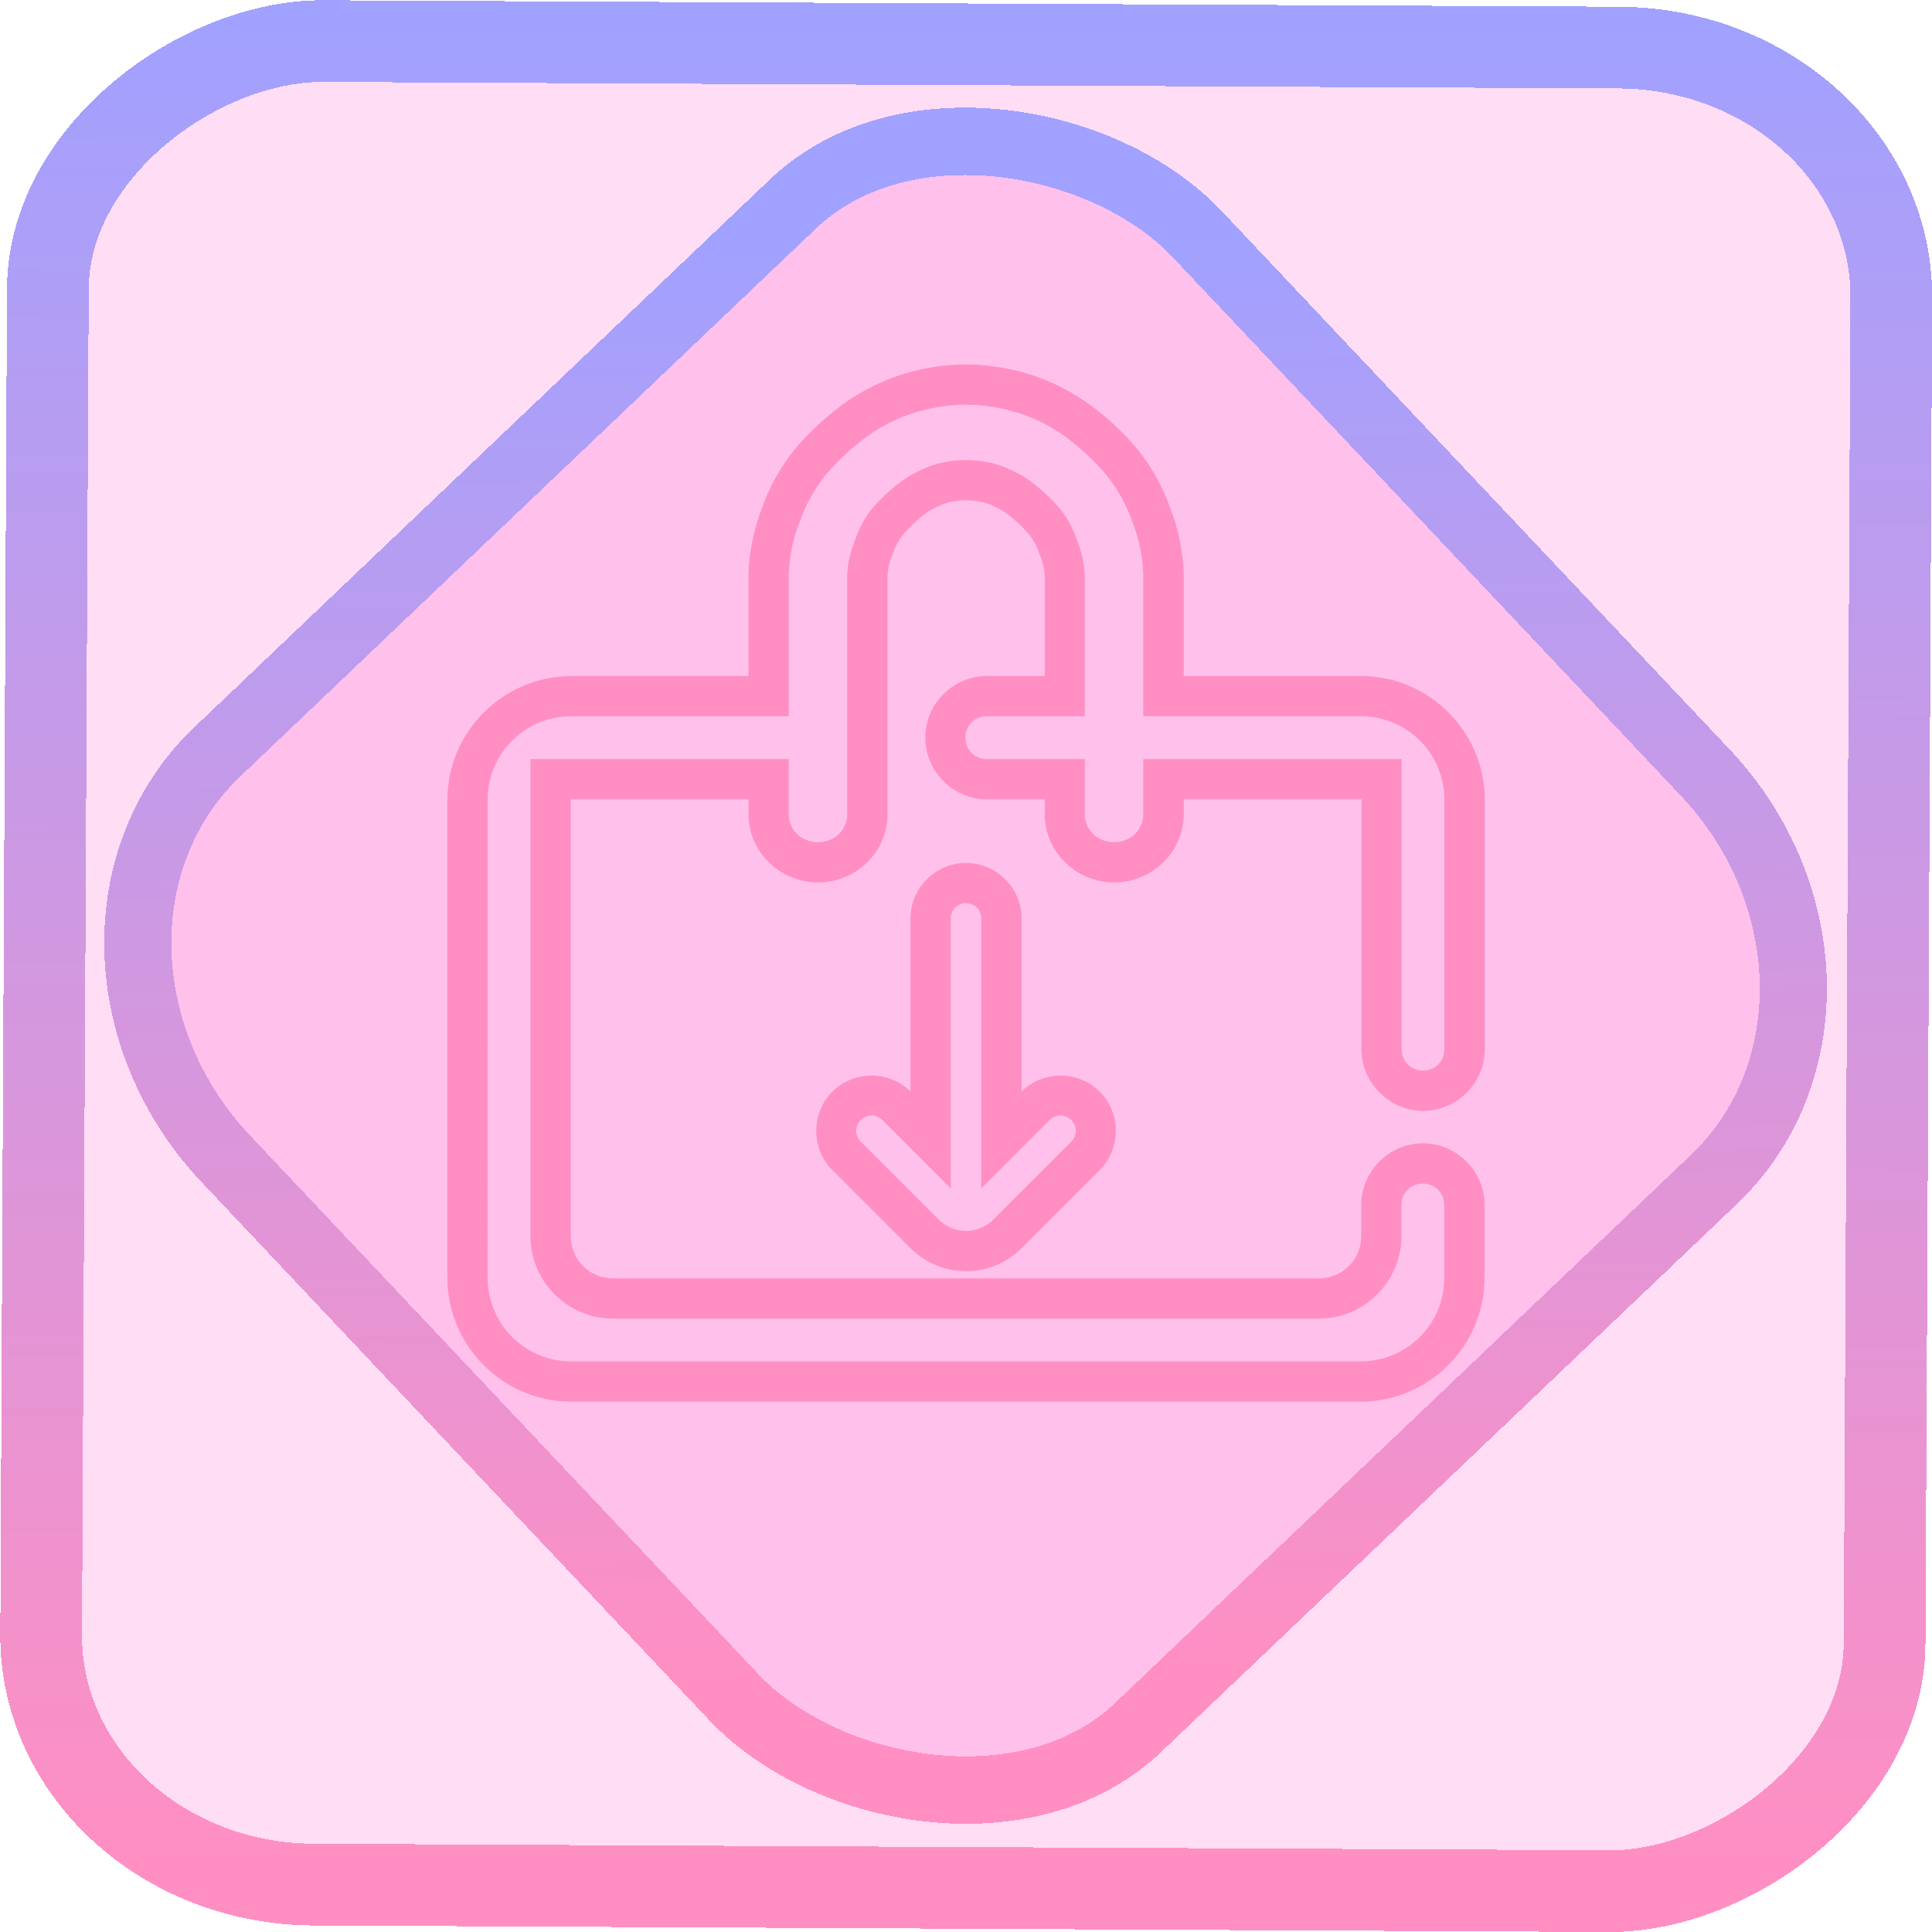 <?xml version="1.0" encoding="UTF-8" standalone="no"?>
<!-- Generator: Gravit.io -->

<svg
   style="isolation:isolate"
   viewBox="0 0 48 48"
   width="48pt"
   height="48pt"
   version="1.1"
   id="svg9"
   sodipodi:docname="software-store.svg"
   inkscape:version="1.1.2 (0a00cf5339, 2022-02-04)"
   xmlns:inkscape="http://www.inkscape.org/namespaces/inkscape"
   xmlns:sodipodi="http://sodipodi.sourceforge.net/DTD/sodipodi-0.dtd"
   xmlns:xlink="http://www.w3.org/1999/xlink"
   xmlns="http://www.w3.org/2000/svg"
   xmlns:svg="http://www.w3.org/2000/svg">
  <defs
     id="defs13">
    <linearGradient
       inkscape:collect="always"
       xlink:href="#_lgradient_2"
       id="linearGradient872"
       x1="-12.026"
       y1="6.117"
       x2="-0.085"
       y2="6.117"
       gradientUnits="userSpaceOnUse"
       gradientTransform="matrix(3.836,0,0,3.837,-0.005,-0.003)" />
    <linearGradient
       id="_lgradient_21"
       x1="0"
       y1="0.5"
       x2="1"
       y2="0.5"
       gradientTransform="matrix(28.183,0,0,28.299,9.877,9.851)"
       gradientUnits="userSpaceOnUse">
      <stop
         offset="0%"
         stop-opacity="1"
         style="stop-color:rgb(255,224,49)"
         id="stop2-3" />
      <stop
         offset="98.696%"
         stop-opacity="1"
         style="stop-color:rgb(252,82,82)"
         id="stop4-6" />
    </linearGradient>
    <linearGradient
       inkscape:collect="always"
       xlink:href="#_lgradient_2"
       id="linearGradient15"
       x1="-9.685"
       y1="45.161"
       x2="11.988"
       y2="21.735"
       gradientUnits="userSpaceOnUse"
       gradientTransform="matrix(1.115,0,0,1.115,-0.012,-3.328)" />
    <linearGradient
       inkscape:collect="always"
       xlink:href="#_lgradient_2"
       id="linearGradient1022"
       x1="11.616"
       y1="21.939"
       x2="36.384"
       y2="21.939"
       gradientUnits="userSpaceOnUse" />
  </defs>
  <sodipodi:namedview
     id="namedview11"
     pagecolor="#ffffff"
     bordercolor="#666666"
     borderopacity="1.0"
     inkscape:pageshadow="2"
     inkscape:pageopacity="0.0"
     inkscape:pagecheckerboard="0"
     inkscape:document-units="pt"
     showgrid="false"
     inkscape:zoom="3.6128737"
     inkscape:cx="31.969011"
     inkscape:cy="31.969011"
     inkscape:window-width="1056"
     inkscape:window-height="545"
     inkscape:window-x="335"
     inkscape:window-y="76"
     inkscape:window-maximized="0"
     inkscape:current-layer="svg9" />
  <linearGradient
     id="_lgradient_2"
     x1="0"
     y1="0.5"
     x2="1"
     y2="0.5"
     gradientTransform="matrix(24.768,0,0,24.768,11.616,9.555)"
     gradientUnits="userSpaceOnUse">
    <stop
       offset="0%"
       stop-opacity="1"
       style="stop-color:rgb(255,143,195)"
       id="stop2" />
    <stop
       offset="100%"
       stop-opacity="1"
       style="stop-color:rgb(161,161,255)"
       id="stop4" />
  </linearGradient>
  <rect
     x="-46.783"
     y="1.225"
     height="45.8"
     rx="6.184"
     shape-rendering="crispEdges"
     id="rect5-6-7-3"
     ry="6.806"
     transform="matrix(0.005,-1,1,0.005,0,0)"
     style="isolation:isolate;fill:#ff00b2;fill-opacity:0.135;stroke:url(#linearGradient872);stroke-width:2.03;stroke-miterlimit:4;stroke-dasharray:none;stroke-opacity:1"
     width="45.802" />
  <rect
     x="-15.687"
     y="17.26"
     height="33.346"
     rx="6.792"
     shape-rendering="crispEdges"
     id="rect5-6-6-6-6"
     style="isolation:isolate;fill:#ff00b2;fill-opacity:0.135;stroke:url(#linearGradient15);stroke-width:1.672;stroke-miterlimit:4;stroke-dasharray:none;stroke-opacity:1"
     ry="7.474"
     transform="matrix(0.724,-0.689,0.686,0.727,0,0)"
     width="33.338" />
  <path
     style="color:#000000;fill:url(#linearGradient1022);fill-rule:evenodd;-inkscape-stroke:none"
     d="m 24,9.055 c -0.386,0 -0.772,0.045 -1.143,0.129 -0.001,3.004e-4 -0.003,0.002 -0.004,0.002 -0.387,0.081 -0.754,0.213 -1.096,0.375 h -0.002 l -0.002,0.002 c -0.358,0.174 -0.707,0.386 -1.023,0.645 -7.3e-4,5.75e-4 -0.001,0.001 -0.002,0.002 -0.002,0.002 -0.004,0.002 -0.006,0.004 -0.349,0.275 -0.668,0.585 -0.951,0.916 l -0.004,0.004 -0.002,0.004 c -0.364,0.444 -0.642,0.943 -0.832,1.477 -2.33e-4,5.95e-4 2.33e-4,0.001 0,0.002 -0.204,0.522 -0.322,1.08 -0.336,1.645 v 0.006 0.037 2.492 h -4.402 c -1.695,0 -3.08,1.385 -3.08,3.08 v 11.867 c 0,1.695 1.385,3.08 3.08,3.08 h 19.609 c 1.695,0 3.08,-1.385 3.08,-3.08 V 29.938 c 0,-0.84 -0.693,-1.533 -1.533,-1.533 -0.84,0 -1.531,0.693 -1.531,1.533 v 0.773 c 0,0.584 -0.465,1.049 -1.049,1.049 H 15.229 c -0.584,0 -1.049,-0.465 -1.049,-1.049 V 19.859 h 4.418 v 0.377 c 0,0.934 0.788,1.688 1.727,1.688 0.939,0 1.725,-0.753 1.725,-1.688 v -5.904 c 0.005,-0.184 0.044,-0.364 0.119,-0.541 l 0.01,-0.021 0.008,-0.023 c 0.052,-0.166 0.148,-0.336 0.26,-0.477 0.144,-0.165 0.295,-0.313 0.461,-0.443 l 0.006,-0.006 0.008,-0.006 c 0.099,-0.084 0.22,-0.156 0.354,-0.219 l 0.008,-0.004 0.006,-0.004 c 0.101,-0.051 0.218,-0.093 0.334,-0.119 v 0.002 c 0.121,-0.027 0.249,-0.043 0.379,-0.043 0.13,0 0.258,0.016 0.379,0.043 v -0.002 c 0.116,0.027 0.233,0.068 0.334,0.119 l 0.006,0.004 0.008,0.004 c 0.134,0.062 0.255,0.135 0.354,0.219 l 0.008,0.006 0.006,0.006 c 0.166,0.13 0.317,0.279 0.461,0.443 0.112,0.14 0.207,0.311 0.26,0.477 l 0.008,0.023 0.01,0.021 c 0.075,0.177 0.115,0.357 0.119,0.541 v 2.463 h -1.436 c -0.84,0 -1.531,0.691 -1.531,1.531 0,0.84 0.691,1.533 1.531,1.533 h 1.436 v 0.377 c 0,0.934 0.786,1.688 1.725,1.688 0.939,0 1.727,-0.753 1.727,-1.688 v -0.377 h 4.418 v 6.207 c 10e-7,0.84 0.691,1.533 1.531,1.533 0.84,0 1.533,-0.693 1.533,-1.533 V 19.875 c 0,-1.695 -1.385,-3.08 -3.08,-3.08 h -4.402 v -2.492 -0.037 -0.006 c -0.014,-0.564 -0.132,-1.123 -0.336,-1.645 -0.19,-0.534 -0.468,-1.034 -0.832,-1.479 l -0.002,-0.004 -0.004,-0.004 c -0.283,-0.331 -0.603,-0.641 -0.951,-0.916 l -0.006,-0.004 C 26.955,9.95 26.605,9.737 26.246,9.562 l -0.002,-0.002 h -0.002 C 25.901,9.399 25.534,9.266 25.146,9.186 24.775,9.101 24.387,9.055 24,9.055 Z m 0,1 c 0.309,0 0.629,0.037 0.93,0.105 l 0.006,0.002 0.004,0.002 c 0.298,0.062 0.592,0.165 0.875,0.299 0.299,0.145 0.583,0.322 0.828,0.523 l 0.004,0.002 0.004,0.004 c 0.295,0.232 0.57,0.499 0.811,0.779 0.294,0.358 0.517,0.756 0.67,1.189 l 0.002,0.008 0.004,0.008 c 0.163,0.415 0.255,0.865 0.266,1.309 v 0.018 3.492 h 5.402 c 1.154,0 2.08,0.926 2.08,2.08 v 6.191 c 0,0.299 -0.234,0.533 -0.533,0.533 -0.299,0 -0.531,-0.234 -0.531,-0.533 v -7.207 h -6.418 v 1.377 c 0,0.375 -0.312,0.688 -0.727,0.688 -0.414,0 -0.725,-0.312 -0.725,-0.688 v -1.377 h -2.436 c -0.299,0 -0.531,-0.234 -0.531,-0.533 0,-0.299 0.232,-0.531 0.531,-0.531 h 2.436 v -3.482 -0.006 c -0.008,-0.305 -0.079,-0.601 -0.193,-0.879 -0.094,-0.289 -0.237,-0.559 -0.426,-0.793 l -0.006,-0.006 -0.006,-0.008 c -0.182,-0.209 -0.383,-0.402 -0.604,-0.576 -0.18,-0.151 -0.374,-0.266 -0.566,-0.355 -4.77e-4,-2.22e-4 -0.002,2.22e-4 -0.002,0 -0.176,-0.088 -0.362,-0.153 -0.547,-0.195 -0.198,-0.045 -0.401,-0.066 -0.602,-0.066 -0.201,0 -0.404,0.022 -0.602,0.066 -0.185,0.042 -0.371,0.108 -0.547,0.195 -4.76e-4,2.22e-4 -0.002,-2.22e-4 -0.002,0 -0.193,0.09 -0.386,0.205 -0.566,0.355 -0.221,0.174 -0.422,0.367 -0.604,0.576 l -0.006,0.008 -0.006,0.006 c -0.189,0.234 -0.332,0.504 -0.426,0.793 -0.114,0.278 -0.186,0.573 -0.193,0.879 v 0.006 5.924 c 0,0.375 -0.31,0.688 -0.725,0.688 -0.414,0 -0.727,-0.312 -0.727,-0.688 v -1.377 h -6.418 v 11.852 c 0,1.125 0.924,2.049 2.049,2.049 h 17.543 c 1.125,0 2.049,-0.924 2.049,-2.049 V 29.938 c 0,-0.299 0.232,-0.533 0.531,-0.533 0.299,0 0.533,0.234 0.533,0.533 v 1.805 c 0,1.154 -0.926,2.08 -2.08,2.08 H 14.195 c -1.154,0 -2.08,-0.926 -2.08,-2.08 V 19.875 c 0,-1.154 0.926,-2.08 2.08,-2.08 h 5.402 v -0.5 -2.992 -0.018 c 0.011,-0.443 0.103,-0.894 0.266,-1.309 l 0.004,-0.008 0.002,-0.008 c 0.153,-0.433 0.376,-0.831 0.67,-1.189 0.241,-0.281 0.516,-0.547 0.811,-0.779 l 0.004,-0.004 0.004,-0.002 c 0.246,-0.202 0.531,-0.38 0.832,-0.525 0.282,-0.133 0.575,-0.235 0.871,-0.297 l 0.004,-0.002 0.006,-0.002 C 23.371,10.092 23.691,10.055 24,10.055 Z m 0,11.385 c -0.756,0 -1.379,0.623 -1.379,1.379 v 4.299 c -0.535,-0.528 -1.409,-0.528 -1.941,0.004 -0.534,0.534 -0.534,1.417 0,1.951 l 1.93,1.93 c 0.369,0.368 0.867,0.58 1.391,0.58 0.523,0 1.022,-0.212 1.391,-0.58 l 1.93,-1.93 c 0.534,-0.534 0.534,-1.417 0,-1.951 -0.532,-0.532 -1.406,-0.532 -1.941,-0.004 v -4.299 c 0,-0.756 -0.623,-1.379 -1.379,-1.379 z m 0,1 c 0.215,0 0.379,0.164 0.379,0.379 v 6.707 l 0.854,-0.854 0.846,-0.844 c 0.152,-0.152 0.383,-0.152 0.535,0 0.152,0.152 0.152,0.385 0,0.537 l -1.928,1.928 C 24.502,30.476 24.251,30.582 24,30.582 c -0.251,0 -0.502,-0.106 -0.686,-0.289 l -1.928,-1.928 c -0.152,-0.152 -0.152,-0.385 0,-0.537 0.152,-0.152 0.383,-0.152 0.535,0 l 1.699,1.697 v -6.707 c 0,-0.215 0.164,-0.379 0.379,-0.379 z"
     id="path7" />
</svg>
